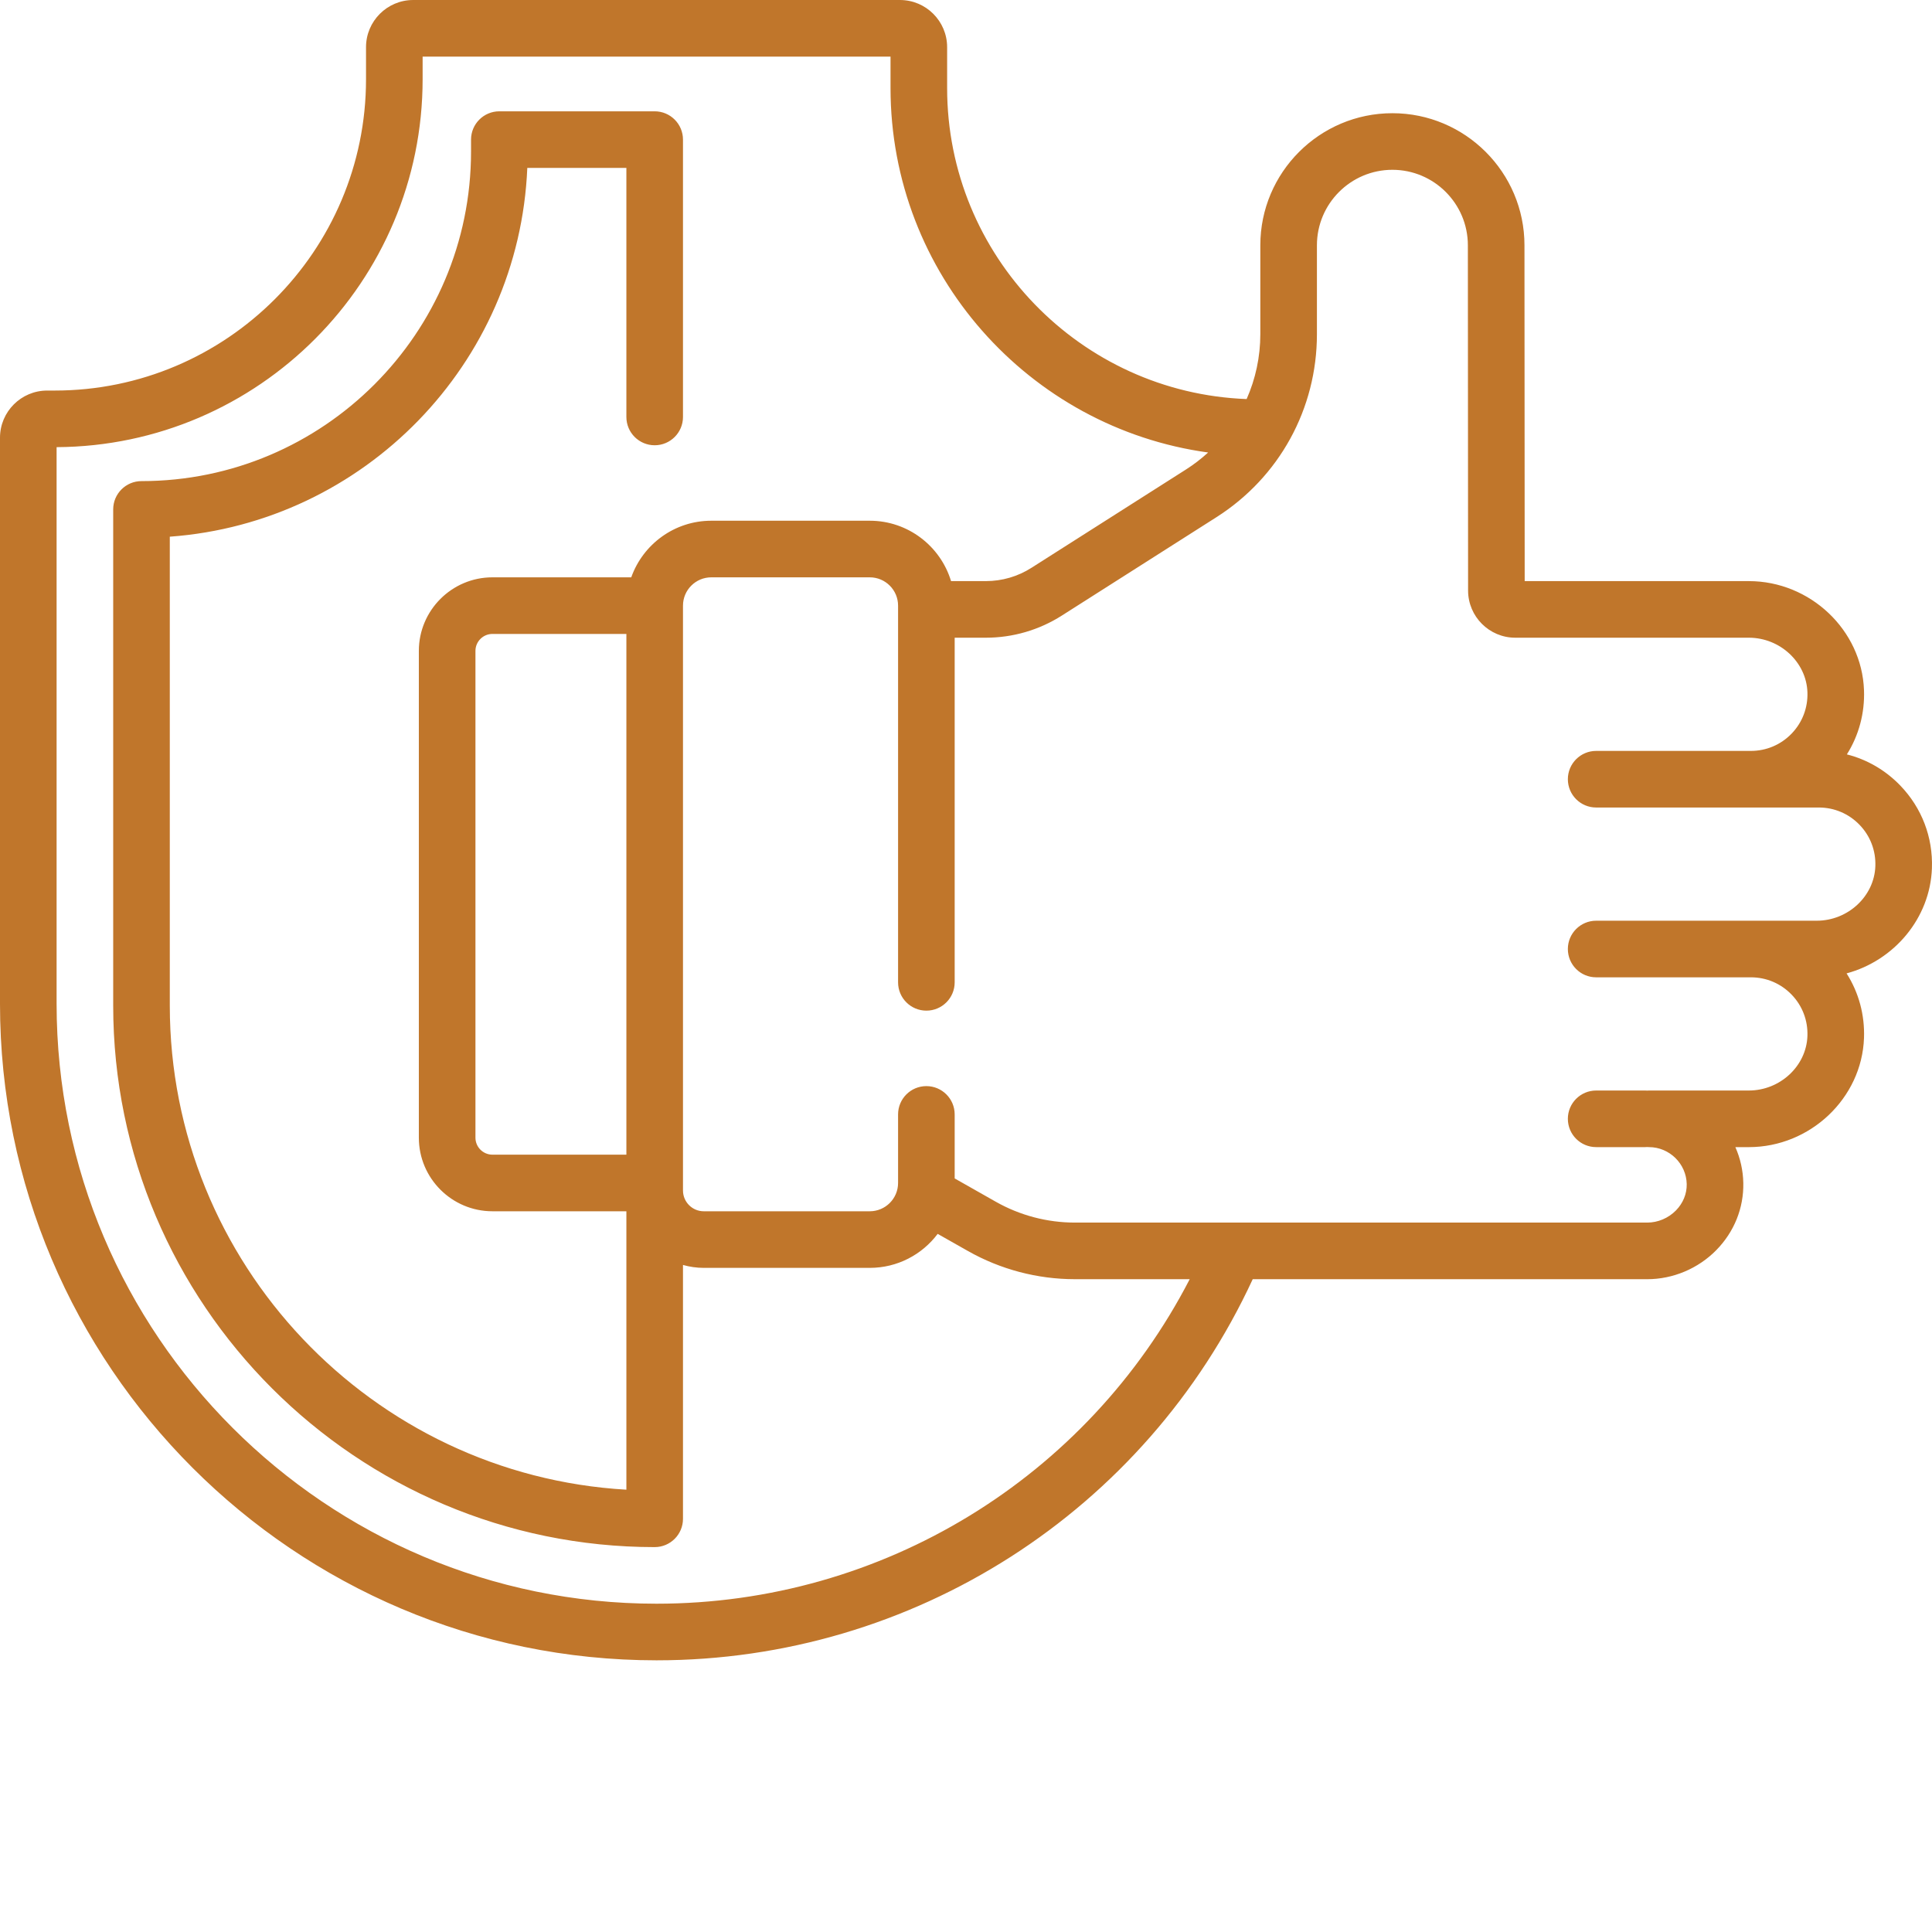 <?xml version="1.0"?>
<svg xmlns="http://www.w3.org/2000/svg" xmlns:xlink="http://www.w3.org/1999/xlink" xmlns:svgjs="http://svgjs.com/svgjs" version="1.1" width="512" height="512" x="0" y="0" viewBox="0 0 512.001 512" style="enable-background:new 0 0 512 512" xml:space="preserve" class=""><g><path xmlns="http://www.w3.org/2000/svg" d="m503.59 208.168c-3.938-4.078-8.809-6.895-14.148-8.246 3.168-5.035 4.758-10.902 4.539-17.008-.566-15.941-14.258-28.914-30.52-28.914h-59.402l-.059-89c0-19.297-15.699-35-35-35s-35 15.703-35 35v23.555c0 6.043-1.277 11.875-3.629 17.199-44.043-1.652-79.371-37.98-79.371-82.422v-10.832c0-6.895-5.605-12.5-12.5-12.5h-129c-6.895 0-12.5 5.605-12.5 12.5v8.5c0 45.492-37.008 82.5-82.5 82.5h-2c-6.895 0-12.5 5.605-12.5 12.5v150c0 95.945 78.055 174 174 174 68.059 0 129.547-39.484 157.984-101h104.555c6.824 0 13.496-2.812 18.305-7.711 4.734-4.824 7.277-11.133 7.152-17.766-.062-3.375-.809-6.594-2.105-9.523h3.57c16.262 0 29.953-12.973 30.52-28.914.219-6.156-1.395-12.066-4.617-17.129 12.578-3.383 22.148-14.598 22.617-27.871.293-8.223-2.688-16.008-8.391-21.918zm-329.59 216.832c-87.672 0-159-71.328-159-159v-147.5c53.531-.273 97-43.906 97-97.5v-6h124v8.332c0 49.242 36.691 90.066 84.168 96.586-1.801 1.641-3.746 3.152-5.852 4.492l-40.973 26.07c-3.617 2.305-7.793 3.52-12.078 3.52h-9.227c-2.797-9.246-11.391-16-21.539-16h-42c-9.777 0-18.113 6.27-21.211 15h-36.789c-10.754 0-19.5 8.75-19.5 19.5v129c0 10.754 8.746 19.5 19.5 19.5h35.5v73.785c-67.379-3.898-121-59.945-121-128.285v-124.27c51.516-3.75 92.57-45.797 94.742-97.73h26.258v66c0 4.145 3.359 7.5 7.5 7.5s7.5-3.355 7.5-7.5v-73.5c0-4.145-3.359-7.5-7.5-7.5h-41.168c-4.141 0-7.5 3.355-7.5 7.5v3.168c0 48.156-39.176 87.332-87.332 87.332-4.141 0-7.5 3.355-7.5 7.5v131.5c0 79.125 64.375 143.5 143.5 143.5 4.141 0 7.5-3.355 7.5-7.5v-67.27c1.754.488 3.594.77 5.5.77h44c7.352 0 13.891-3.543 17.996-9.012l8 4.531c8.633 4.895 18.438 7.48 28.355 7.48h30.438c-27.172 52.598-81.449 86-141.289 86zm-8-119h-35.5c-2.48 0-4.5-2.02-4.5-4.5v-129c0-2.48 2.02-4.5 4.5-4.5h35.5zm315.461-62h-58.461c-4.141 0-7.5 3.355-7.5 7.5s3.359 7.5 7.5 7.5h41c4.105 0 7.941 1.629 10.797 4.586 2.852 2.953 4.34 6.852 4.191 10.969-.281 7.965-7.25 14.445-15.527 14.445h-26.461c-.168 0-.336.016-.5.023-.164-.008-.332-.023-.5-.023h-13c-4.141 0-7.5 3.355-7.5 7.5s3.359 7.5 7.5 7.5h13c.168 0 .336-.016.5-.023.164.008.332.023.5.023 5.41 0 9.898 4.398 10 9.809.047 2.57-.969 5.047-2.859 6.977-2.008 2.043-4.777 3.215-7.598 3.215h-151.691c-7.332 0-14.578-1.91-20.957-5.527l-10.895-6.176v-16.965c0-4.141-3.359-7.5-7.5-7.5s-7.5 3.359-7.5 7.5v18.168c0 4.137-3.363 7.5-7.5 7.5h-44c-3.031 0-5.5-2.469-5.5-5.5v-155c0-4.137 3.363-7.5 7.5-7.5h42c4.137 0 7.5 3.363 7.5 7.5v99.832c0 4.145 3.359 7.5 7.5 7.5s7.5-3.355 7.5-7.5v-91.332h8.266c7.141 0 14.105-2.027 20.129-5.863l40.977-26.074c16.676-10.609 26.629-28.746 26.629-48.508v-23.555c0-11.027 8.973-20 20-20s20 8.973 20 20.004l.059 91.504c.004 6.887 5.613 12.492 12.5 12.492h61.902c8.277 0 15.246 6.48 15.527 14.445.148 4.117-1.344 8.016-4.191 10.969-2.855 2.957-6.691 4.586-10.797 4.586h-41c-4.141 0-7.5 3.355-7.5 7.5s3.359 7.5 7.5 7.5h59c4.105 0 7.941 1.629 10.797 4.586 2.852 2.953 4.34 6.852 4.191 10.969-.281 7.965-7.25 14.445-15.527 14.445zm0 0" fill="#c0762b" data-original="#000000" style="" class=""/></g></svg>
